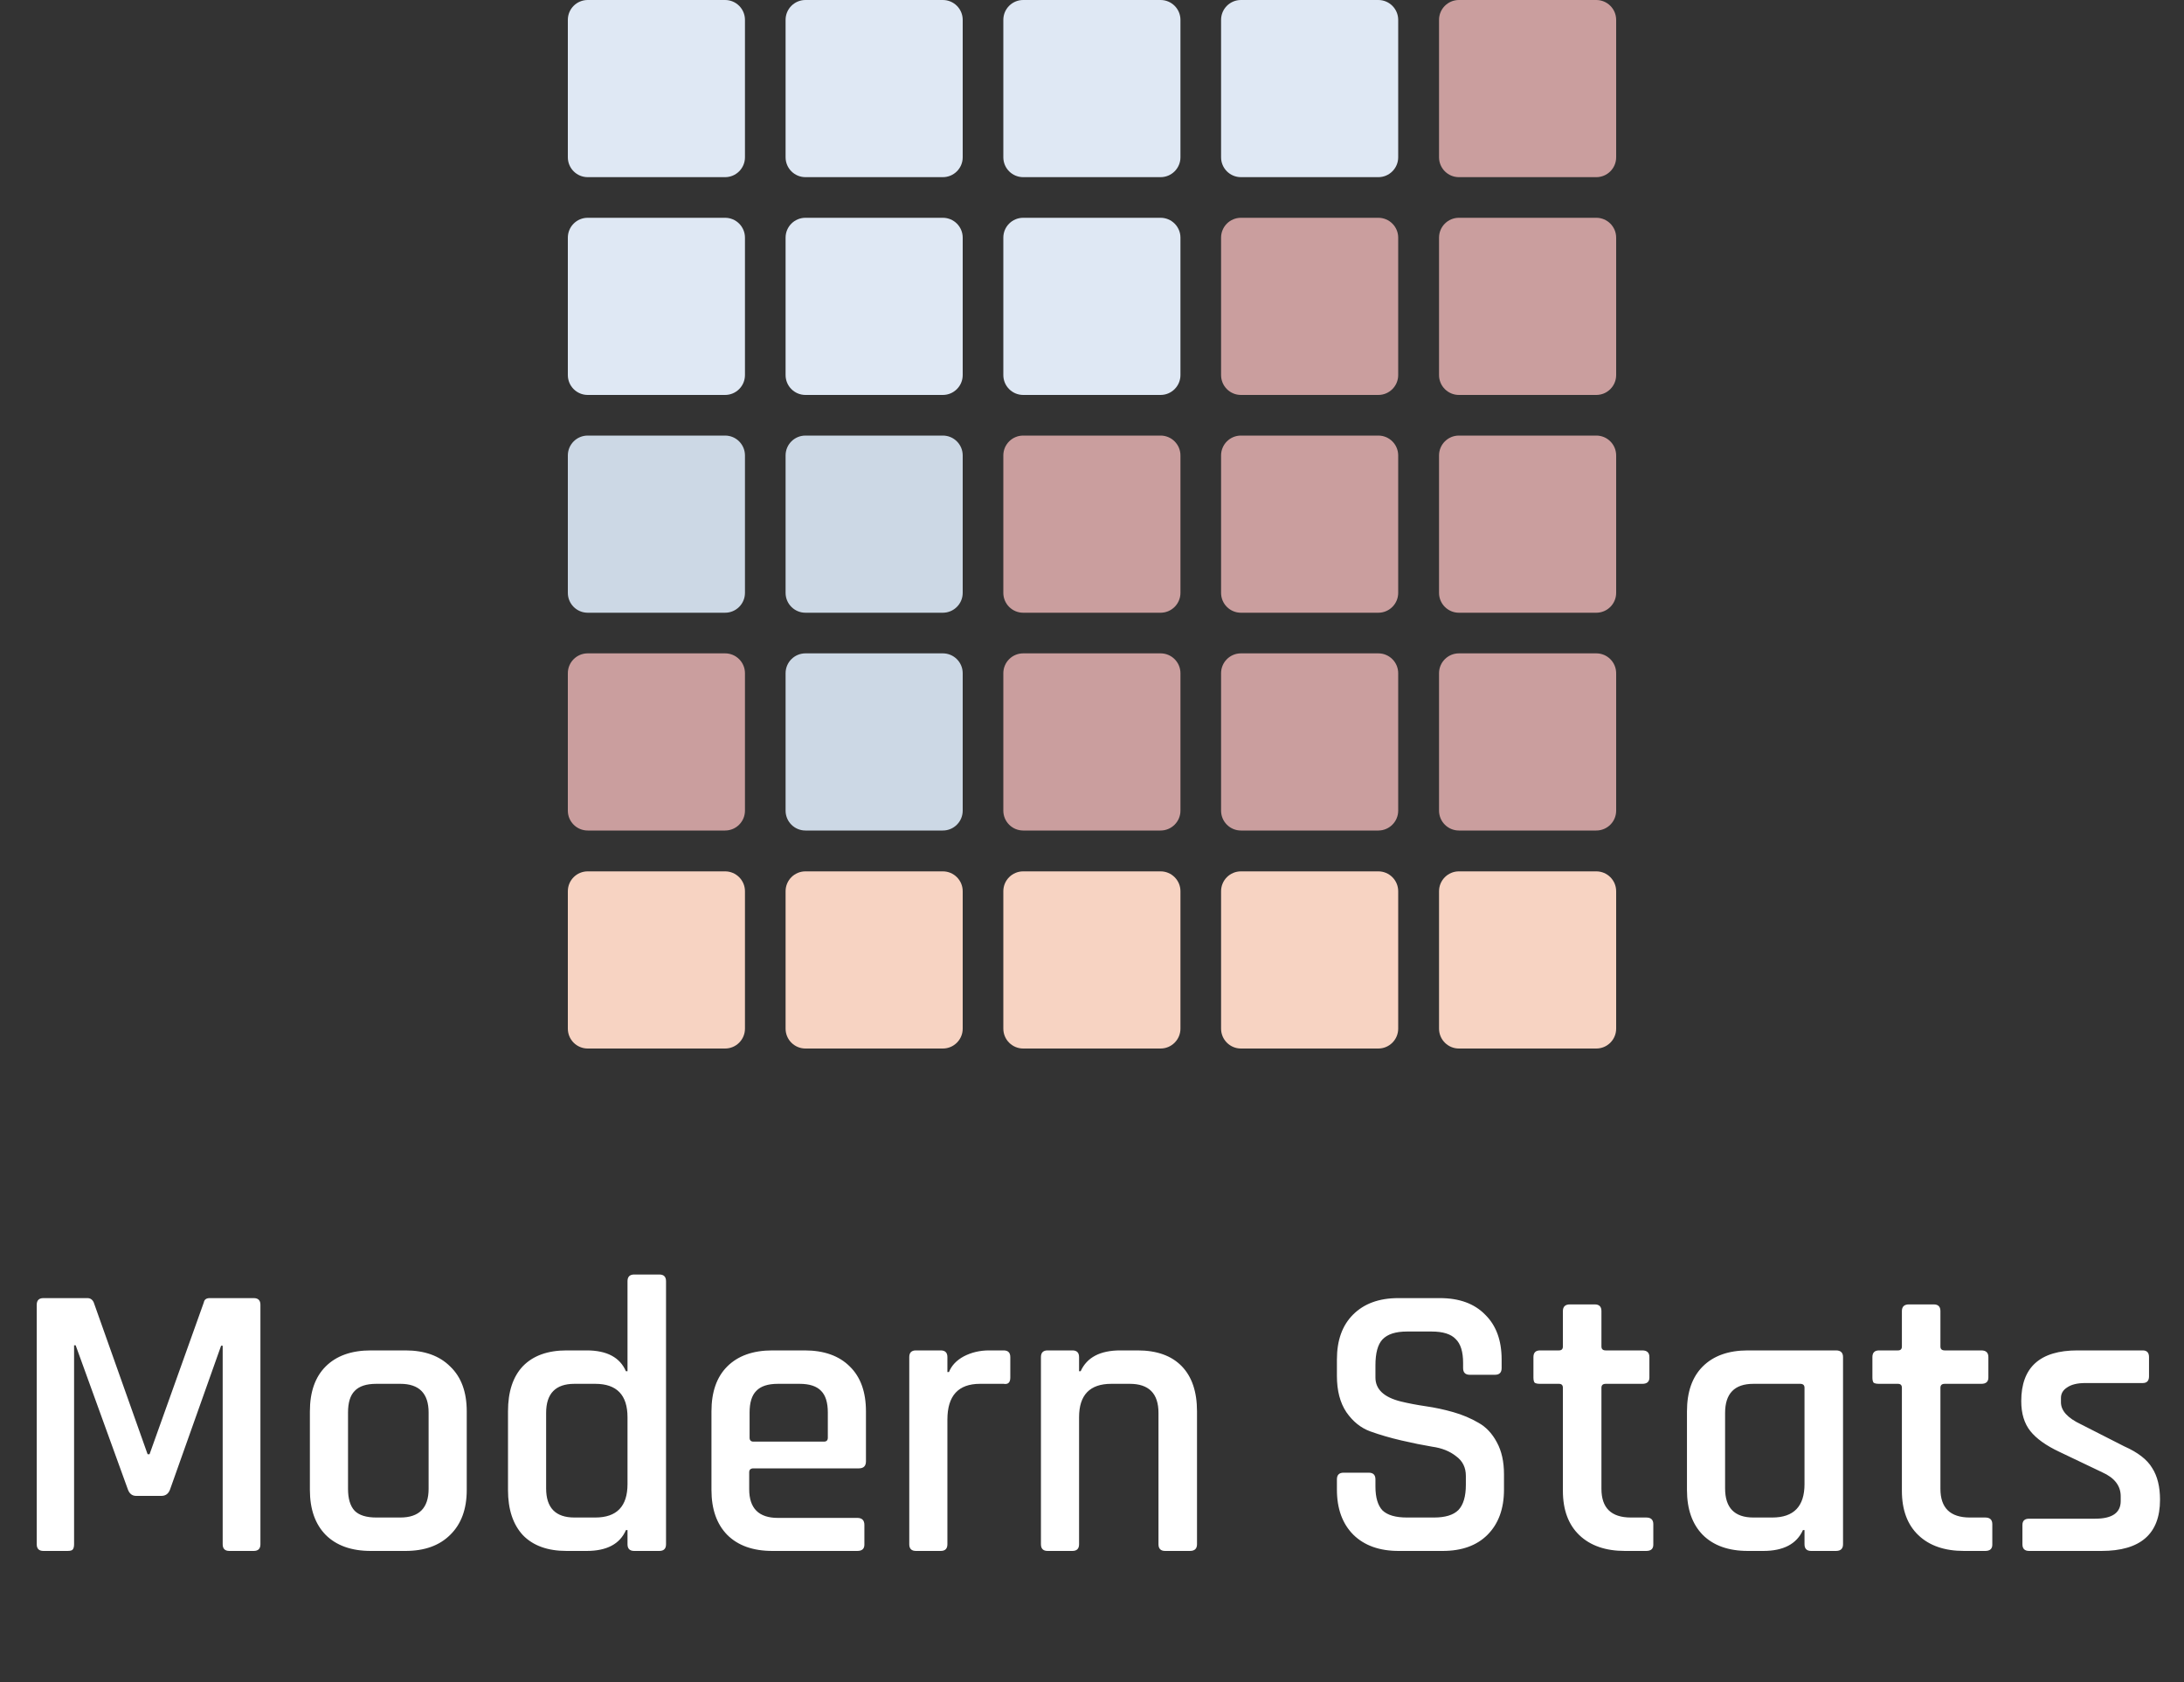 <svg width="100" height="77" viewBox="0 0 100 77" fill="none" xmlns="http://www.w3.org/2000/svg">
<rect x="0" y="0" width="100" height="77" fill="#333333" stroke="none"/>
<path d="M9.602 59.426H11.618C11.822 59.426 11.924 59.528 11.924 59.732V70.694C11.924 70.898 11.822 71 11.618 71H10.502C10.298 71 10.196 70.898 10.196 70.694V61.604H10.124L7.784 68.192C7.712 68.384 7.58 68.48 7.388 68.48H6.236C6.056 68.48 5.93 68.384 5.858 68.192L3.464 61.586H3.392V70.694C3.392 70.814 3.368 70.898 3.32 70.946C3.284 70.982 3.206 71 3.086 71H1.988C1.784 71 1.682 70.898 1.682 70.694V59.732C1.682 59.528 1.784 59.426 1.988 59.426H4.004C4.136 59.426 4.232 59.492 4.292 59.624L6.758 66.572H6.848L9.332 59.624C9.356 59.492 9.446 59.426 9.602 59.426ZM18.563 71H16.979C16.091 71 15.401 70.754 14.909 70.262C14.429 69.77 14.189 69.086 14.189 68.21V64.61C14.189 63.722 14.429 63.038 14.909 62.558C15.401 62.066 16.091 61.82 16.979 61.82H18.563C19.439 61.82 20.123 62.066 20.615 62.558C21.119 63.038 21.371 63.722 21.371 64.61V68.21C21.371 69.086 21.119 69.77 20.615 70.262C20.123 70.754 19.439 71 18.563 71ZM17.231 69.47H18.329C19.193 69.47 19.625 69.032 19.625 68.156V64.664C19.625 63.788 19.193 63.35 18.329 63.35H17.231C16.775 63.35 16.445 63.458 16.241 63.674C16.037 63.878 15.935 64.208 15.935 64.664V68.156C15.935 68.612 16.037 68.948 16.241 69.164C16.445 69.368 16.775 69.47 17.231 69.47ZM26.86 71H25.942C25.078 71 24.412 70.76 23.944 70.28C23.488 69.788 23.26 69.098 23.26 68.21V64.61C23.26 63.71 23.488 63.02 23.944 62.54C24.412 62.06 25.078 61.82 25.942 61.82H26.86C27.784 61.82 28.384 62.138 28.66 62.774H28.732V58.652C28.732 58.448 28.834 58.346 29.038 58.346H30.19C30.394 58.346 30.496 58.448 30.496 58.652V70.694C30.496 70.898 30.394 71 30.19 71H29.038C28.834 71 28.732 70.898 28.732 70.694V70.046H28.66C28.384 70.682 27.784 71 26.86 71ZM28.732 67.94V64.88C28.732 63.86 28.24 63.35 27.256 63.35H26.302C25.438 63.35 25.006 63.794 25.006 64.682V68.138C25.006 69.026 25.438 69.47 26.302 69.47H27.256C28.24 69.47 28.732 68.96 28.732 67.94ZM39.254 71H35.366C34.478 71 33.788 70.754 33.296 70.262C32.816 69.77 32.576 69.086 32.576 68.21V64.61C32.576 63.722 32.816 63.038 33.296 62.558C33.788 62.066 34.478 61.82 35.366 61.82H36.842C37.73 61.82 38.42 62.066 38.912 62.558C39.404 63.038 39.65 63.722 39.65 64.61V66.896C39.65 67.112 39.542 67.22 39.326 67.22H34.502C34.37 67.22 34.304 67.28 34.304 67.4V68.174C34.304 69.05 34.742 69.488 35.618 69.488H39.254C39.47 69.488 39.578 69.596 39.578 69.812V70.712C39.578 70.904 39.47 71 39.254 71ZM34.502 65.996H37.724C37.844 65.996 37.904 65.936 37.904 65.816V64.664C37.904 64.208 37.802 63.878 37.598 63.674C37.394 63.458 37.064 63.35 36.608 63.35H35.618C35.162 63.35 34.832 63.458 34.628 63.674C34.424 63.878 34.322 64.208 34.322 64.664V65.816C34.322 65.936 34.382 65.996 34.502 65.996ZM43.073 71H41.939C41.735 71 41.633 70.898 41.633 70.694V62.126C41.633 61.922 41.735 61.82 41.939 61.82H43.073C43.277 61.82 43.379 61.922 43.379 62.126V62.81H43.451C43.571 62.51 43.799 62.27 44.135 62.09C44.483 61.91 44.867 61.82 45.287 61.82H45.953C46.157 61.82 46.259 61.922 46.259 62.126V63.062C46.259 63.29 46.157 63.386 45.953 63.35H44.873C43.877 63.35 43.379 63.896 43.379 64.988V70.694C43.379 70.898 43.277 71 43.073 71ZM49.102 71H47.968C47.764 71 47.662 70.898 47.662 70.694V62.126C47.662 61.922 47.764 61.82 47.968 61.82H49.102C49.306 61.82 49.408 61.922 49.408 62.126V62.774H49.48C49.768 62.138 50.374 61.82 51.298 61.82H52.09C52.966 61.82 53.638 62.06 54.106 62.54C54.574 63.02 54.808 63.71 54.808 64.61V70.694C54.808 70.898 54.7 71 54.484 71H53.35C53.146 71 53.044 70.898 53.044 70.694V64.682C53.044 63.794 52.606 63.35 51.73 63.35H50.884C49.9 63.35 49.408 63.86 49.408 64.88V70.694C49.408 70.898 49.306 71 49.102 71ZM61.214 68.192V67.724C61.214 67.52 61.316 67.418 61.52 67.418H62.672C62.876 67.418 62.978 67.52 62.978 67.724V68.048C62.978 68.552 63.086 68.918 63.302 69.146C63.53 69.362 63.902 69.47 64.418 69.47H65.66C66.176 69.47 66.548 69.356 66.776 69.128C67.004 68.888 67.118 68.504 67.118 67.976V67.562C67.118 67.178 66.968 66.878 66.668 66.662C66.38 66.434 66.02 66.29 65.588 66.23C65.156 66.158 64.682 66.062 64.166 65.942C63.65 65.822 63.176 65.684 62.744 65.528C62.312 65.372 61.946 65.078 61.646 64.646C61.358 64.214 61.214 63.662 61.214 62.99V62.234C61.214 61.358 61.46 60.674 61.952 60.182C62.456 59.678 63.146 59.426 64.022 59.426H65.93C66.818 59.426 67.508 59.678 68 60.182C68.504 60.674 68.756 61.358 68.756 62.234V62.63C68.756 62.834 68.654 62.936 68.45 62.936H67.298C67.094 62.936 66.992 62.834 66.992 62.63V62.396C66.992 61.88 66.878 61.514 66.65 61.298C66.434 61.07 66.068 60.956 65.552 60.956H64.418C63.902 60.956 63.53 61.076 63.302 61.316C63.086 61.544 62.978 61.94 62.978 62.504V63.062C62.978 63.602 63.368 63.968 64.148 64.16C64.496 64.244 64.874 64.316 65.282 64.376C65.702 64.436 66.122 64.526 66.542 64.646C66.962 64.766 67.346 64.928 67.694 65.132C68.042 65.324 68.324 65.624 68.54 66.032C68.756 66.428 68.864 66.914 68.864 67.49V68.192C68.864 69.068 68.612 69.758 68.108 70.262C67.616 70.754 66.932 71 66.056 71H64.04C63.164 71 62.474 70.754 61.97 70.262C61.466 69.758 61.214 69.068 61.214 68.192ZM71.382 63.35H70.517C70.397 63.35 70.314 63.332 70.266 63.296C70.23 63.248 70.212 63.17 70.212 63.062V62.126C70.212 61.922 70.314 61.82 70.517 61.82H71.382C71.501 61.82 71.561 61.76 71.561 61.64V60.02C71.561 59.816 71.669 59.714 71.885 59.714H73.019C73.224 59.714 73.326 59.816 73.326 60.02V61.64C73.326 61.76 73.391 61.82 73.523 61.82H75.198C75.413 61.82 75.522 61.922 75.522 62.126V63.062C75.522 63.254 75.413 63.35 75.198 63.35H73.523C73.391 63.35 73.326 63.41 73.326 63.53V68.156C73.326 69.032 73.775 69.47 74.675 69.47H75.377C75.594 69.47 75.701 69.572 75.701 69.776V70.712C75.701 70.904 75.594 71 75.377 71H74.406C73.517 71 72.822 70.76 72.317 70.28C71.814 69.8 71.561 69.122 71.561 68.246V63.53C71.561 63.41 71.501 63.35 71.382 63.35ZM80.734 71H80.032C79.144 71 78.454 70.754 77.962 70.262C77.482 69.77 77.242 69.086 77.242 68.21V64.61C77.242 63.722 77.482 63.038 77.962 62.558C78.454 62.066 79.144 61.82 80.032 61.82H84.064C84.28 61.82 84.388 61.922 84.388 62.126V70.694C84.388 70.898 84.28 71 84.064 71H82.93C82.726 71 82.624 70.898 82.624 70.694V70.046H82.552C82.264 70.682 81.658 71 80.734 71ZM82.624 67.94V63.53C82.624 63.41 82.558 63.35 82.426 63.35H80.284C79.42 63.35 78.988 63.794 78.988 64.682V68.138C78.988 69.026 79.42 69.47 80.284 69.47H81.148C82.132 69.47 82.624 68.96 82.624 67.94ZM86.903 63.35H86.039C85.919 63.35 85.835 63.332 85.787 63.296C85.751 63.248 85.733 63.17 85.733 63.062V62.126C85.733 61.922 85.835 61.82 86.039 61.82H86.903C87.023 61.82 87.083 61.76 87.083 61.64V60.02C87.083 59.816 87.191 59.714 87.407 59.714H88.541C88.745 59.714 88.847 59.816 88.847 60.02V61.64C88.847 61.76 88.913 61.82 89.045 61.82H90.719C90.935 61.82 91.043 61.922 91.043 62.126V63.062C91.043 63.254 90.935 63.35 90.719 63.35H89.045C88.913 63.35 88.847 63.41 88.847 63.53V68.156C88.847 69.032 89.297 69.47 90.197 69.47H90.899C91.115 69.47 91.223 69.572 91.223 69.776V70.712C91.223 70.904 91.115 71 90.899 71H89.927C89.039 71 88.343 70.76 87.839 70.28C87.335 69.8 87.083 69.122 87.083 68.246V63.53C87.083 63.41 87.023 63.35 86.903 63.35ZM96.22 71H92.908C92.704 71 92.602 70.898 92.602 70.694V69.812C92.602 69.62 92.704 69.524 92.908 69.524H95.932C96.712 69.524 97.102 69.254 97.102 68.714V68.498C97.102 68.018 96.82 67.652 96.256 67.4L94.294 66.464C93.682 66.176 93.238 65.858 92.962 65.51C92.686 65.162 92.548 64.706 92.548 64.142C92.548 62.594 93.406 61.82 95.122 61.82H98.11C98.302 61.82 98.398 61.922 98.398 62.126V63.008C98.398 63.212 98.302 63.314 98.11 63.314H95.482C95.122 63.314 94.846 63.38 94.654 63.512C94.462 63.632 94.366 63.794 94.366 63.998V64.196C94.366 64.58 94.672 64.916 95.284 65.204L97.264 66.212C97.888 66.488 98.314 66.818 98.542 67.202C98.782 67.574 98.902 68.06 98.902 68.66C98.902 70.22 98.008 71 96.22 71Z" fill="white"/>
<path d="M33.2 0H26.91C26.407 0 26 0.407 26 0.91V7.2C26 7.703 26.407 8.11 26.91 8.11H33.2C33.703 8.11 34.11 7.703 34.11 7.2V0.91C34.11 0.407 33.703 0 33.2 0Z" fill="#DFE8F4"/>
<path d="M43.17 0H36.88C36.377 0 35.97 0.407 35.97 0.91V7.2C35.97 7.703 36.377 8.11 36.88 8.11H43.17C43.673 8.11 44.08 7.703 44.08 7.2V0.91C44.08 0.407 43.673 0 43.17 0Z" fill="#DFE8F4"/>
<path d="M53.14 0H46.85C46.347 0 45.94 0.407 45.94 0.91V7.2C45.94 7.703 46.347 8.11 46.85 8.11H53.14C53.642 8.11 54.05 7.703 54.05 7.2V0.91C54.05 0.407 53.642 0 53.14 0Z" fill="#DFE8F4"/>
<path d="M63.11 0H56.82C56.317 0 55.91 0.407 55.91 0.91V7.2C55.91 7.703 56.317 8.11 56.82 8.11H63.11C63.612 8.11 64.02 7.703 64.02 7.2V0.91C64.02 0.407 63.612 0 63.11 0Z" fill="#DFE8F4"/>
<path d="M73.09 0H66.8C66.298 0 65.89 0.407 65.89 0.91V7.2C65.89 7.703 66.298 8.11 66.8 8.11H73.09C73.593 8.11 74 7.703 74 7.2V0.91C74 0.407 73.593 0 73.09 0Z" fill="#CA9E9E"/>
<path d="M33.2 9.97H26.91C26.407 9.97 26 10.377 26 10.88V17.17C26 17.673 26.407 18.08 26.91 18.08H33.2C33.703 18.08 34.11 17.673 34.11 17.17V10.88C34.11 10.377 33.703 9.97 33.2 9.97Z" fill="#DFE8F4"/>
<path d="M43.17 9.97H36.88C36.377 9.97 35.97 10.377 35.97 10.88V17.17C35.97 17.673 36.377 18.08 36.88 18.08H43.17C43.673 18.08 44.08 17.673 44.08 17.17V10.88C44.08 10.377 43.673 9.97 43.17 9.97Z" fill="#DFE8F4"/>
<path d="M53.14 9.97H46.85C46.347 9.97 45.94 10.377 45.94 10.88V17.17C45.94 17.673 46.347 18.08 46.85 18.08H53.14C53.642 18.08 54.05 17.673 54.05 17.17V10.88C54.05 10.377 53.642 9.97 53.14 9.97Z" fill="#DFE8F4"/>
<path d="M63.11 9.97H56.82C56.317 9.97 55.91 10.377 55.91 10.88V17.17C55.91 17.673 56.317 18.08 56.82 18.08H63.11C63.612 18.08 64.02 17.673 64.02 17.17V10.88C64.02 10.377 63.612 9.97 63.11 9.97Z" fill="#CA9E9E"/>
<path d="M73.09 9.97H66.8C66.298 9.97 65.89 10.377 65.89 10.88V17.17C65.89 17.673 66.298 18.08 66.8 18.08H73.09C73.593 18.08 74 17.673 74 17.17V10.88C74 10.377 73.593 9.97 73.09 9.97Z" fill="#CA9E9E"/>
<path d="M33.2 19.94H26.91C26.407 19.94 26 20.347 26 20.85V27.14C26 27.643 26.407 28.05 26.91 28.05H33.2C33.703 28.05 34.11 27.643 34.11 27.14V20.85C34.11 20.347 33.703 19.94 33.2 19.94Z" fill="#CCD8E5"/>
<path d="M43.17 19.94H36.88C36.377 19.94 35.97 20.347 35.97 20.85V27.14C35.97 27.643 36.377 28.05 36.88 28.05H43.17C43.673 28.05 44.08 27.643 44.08 27.14V20.85C44.08 20.347 43.673 19.94 43.17 19.94Z" fill="#CCD8E5"/>
<path d="M53.14 19.94H46.85C46.347 19.94 45.94 20.347 45.94 20.85V27.14C45.94 27.643 46.347 28.05 46.85 28.05H53.14C53.642 28.05 54.05 27.643 54.05 27.14V20.85C54.05 20.347 53.642 19.94 53.14 19.94Z" fill="#CA9E9E"/>
<path d="M63.11 19.94H56.82C56.317 19.94 55.91 20.347 55.91 20.85V27.14C55.91 27.643 56.317 28.05 56.82 28.05H63.11C63.612 28.05 64.02 27.643 64.02 27.14V20.85C64.02 20.347 63.612 19.94 63.11 19.94Z" fill="#CA9E9E"/>
<path d="M73.09 19.94H66.8C66.298 19.94 65.89 20.347 65.89 20.85V27.14C65.89 27.643 66.298 28.05 66.8 28.05H73.09C73.593 28.05 74 27.643 74 27.14V20.85C74 20.347 73.593 19.94 73.09 19.94Z" fill="#CA9E9E"/>
<path d="M33.2 29.91H26.91C26.407 29.91 26 30.317 26 30.82V37.11C26 37.613 26.407 38.02 26.91 38.02H33.2C33.703 38.02 34.11 37.613 34.11 37.11V30.82C34.11 30.317 33.703 29.91 33.2 29.91Z" fill="#CA9E9E"/>
<path d="M43.17 29.91H36.88C36.377 29.91 35.97 30.317 35.97 30.82V37.11C35.97 37.613 36.377 38.02 36.88 38.02H43.17C43.673 38.02 44.08 37.613 44.08 37.11V30.82C44.08 30.317 43.673 29.91 43.17 29.91Z" fill="#CCD8E5"/>
<path d="M53.14 29.91H46.85C46.347 29.91 45.94 30.317 45.94 30.82V37.11C45.94 37.613 46.347 38.02 46.85 38.02H53.14C53.642 38.02 54.05 37.613 54.05 37.11V30.82C54.05 30.317 53.642 29.91 53.14 29.91Z" fill="#CA9E9E"/>
<path d="M63.11 29.91H56.82C56.317 29.91 55.91 30.317 55.91 30.82V37.11C55.91 37.613 56.317 38.02 56.82 38.02H63.11C63.612 38.02 64.02 37.613 64.02 37.11V30.82C64.02 30.317 63.612 29.91 63.11 29.91Z" fill="#CA9E9E"/>
<path d="M73.09 29.91H66.8C66.298 29.91 65.89 30.317 65.89 30.82V37.11C65.89 37.613 66.298 38.02 66.8 38.02H73.09C73.593 38.02 74 37.613 74 37.11V30.82C74 30.317 73.593 29.91 73.09 29.91Z" fill="#CA9E9E"/>
<path d="M33.2 39.89H26.91C26.407 39.89 26 40.297 26 40.8V47.09C26 47.593 26.407 48 26.91 48H33.2C33.703 48 34.11 47.593 34.11 47.09V40.8C34.11 40.297 33.703 39.89 33.2 39.89Z" fill="#F7D3C2"/>
<path d="M43.17 39.89H36.88C36.377 39.89 35.97 40.297 35.97 40.8V47.09C35.97 47.593 36.377 48 36.88 48H43.17C43.673 48 44.08 47.593 44.08 47.09V40.8C44.08 40.297 43.673 39.89 43.17 39.89Z" fill="#F7D3C2"/>
<path d="M53.14 39.89H46.85C46.347 39.89 45.94 40.297 45.94 40.8V47.09C45.94 47.593 46.347 48 46.85 48H53.14C53.642 48 54.05 47.593 54.05 47.09V40.8C54.05 40.297 53.642 39.89 53.14 39.89Z" fill="#F7D3C2"/>
<path d="M63.11 39.89H56.82C56.317 39.89 55.91 40.297 55.91 40.8V47.09C55.91 47.593 56.317 48 56.82 48H63.11C63.612 48 64.02 47.593 64.02 47.09V40.8C64.02 40.297 63.612 39.89 63.11 39.89Z" fill="#F7D3C2"/>
<path d="M73.09 39.89H66.8C66.298 39.89 65.89 40.297 65.89 40.8V47.09C65.89 47.593 66.298 48 66.8 48H73.09C73.593 48 74 47.593 74 47.09V40.8C74 40.297 73.593 39.89 73.09 39.89Z" fill="#F7D3C2"/>
</svg>
